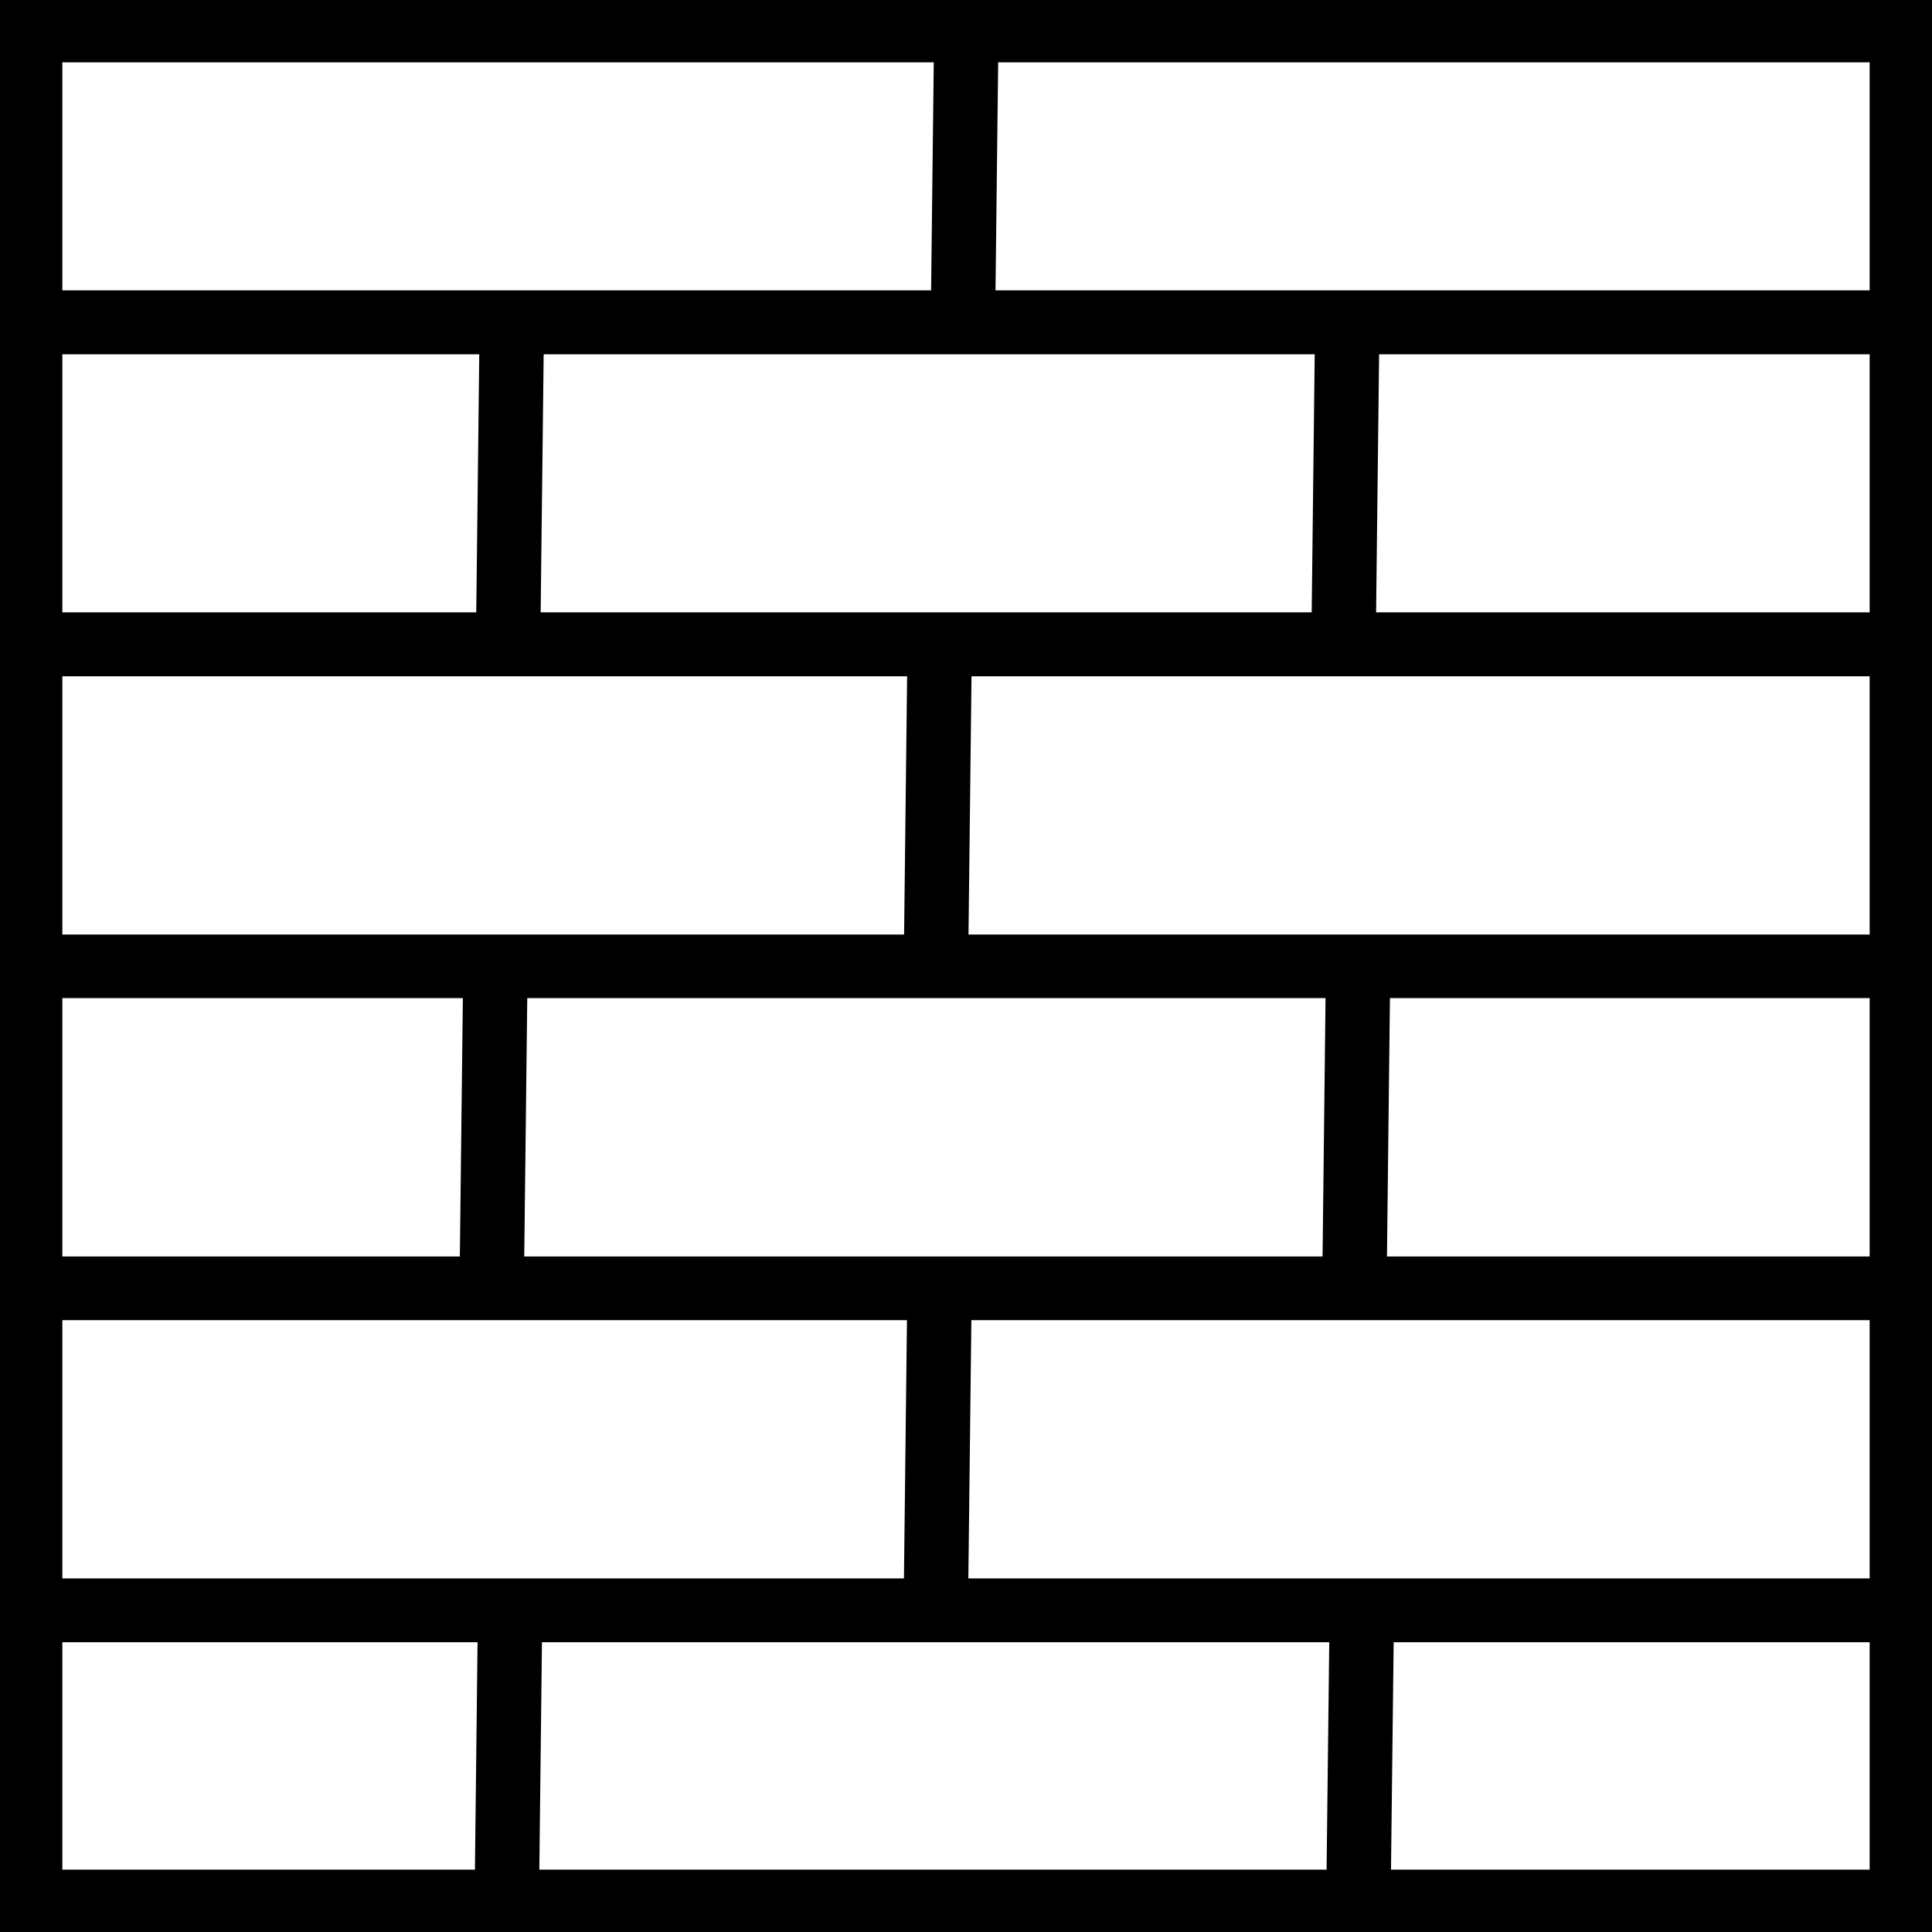 <?xml version="1.0" encoding="UTF-8" standalone="no"?>
<!-- Created with Inkscape (http://www.inkscape.org/) -->
<svg
   xmlns:dc="http://purl.org/dc/elements/1.1/"
   xmlns:cc="http://creativecommons.org/ns#"
   xmlns:rdf="http://www.w3.org/1999/02/22-rdf-syntax-ns#"
   xmlns:svg="http://www.w3.org/2000/svg"
   xmlns="http://www.w3.org/2000/svg"
   xmlns:sodipodi="http://sodipodi.sourceforge.net/DTD/sodipodi-0.dtd"
   xmlns:inkscape="http://www.inkscape.org/namespaces/inkscape"
   width="30"
   height="30"
   id="svg2384"
   sodipodi:version="0.32"
   inkscape:version="0.46"
   version="1.0"
   sodipodi:docname="hielo.svg"
   inkscape:output_extension="org.inkscape.output.svg.inkscape"
   inkscape:export-filename="/media/datos/juegoPython/tanques/bloques/hielo.png"
   inkscape:export-xdpi="90"
   inkscape:export-ydpi="90">
  <rect width="100%" height="100%" fill="#808080" stroke="none"/>
  <defs
     id="defs2386">
    <inkscape:perspective
       sodipodi:type="inkscape:persp3d"
       inkscape:vp_x="0 : 24 : 1"
       inkscape:vp_y="0 : 1000 : 0"
       inkscape:vp_z="48 : 24 : 1"
       inkscape:persp3d-origin="24 : 16 : 1"
       id="perspective2392" />
    <inkscape:perspective
       id="perspective3361"
       inkscape:persp3d-origin="372.04724 : 350.78739 : 1"
       inkscape:vp_z="744.09448 : 526.18109 : 1"
       inkscape:vp_y="0 : 1000 : 0"
       inkscape:vp_x="0 : 526.18109 : 1"
       sodipodi:type="inkscape:persp3d" />
  </defs>
  <sodipodi:namedview
     id="base"
     pagecolor="#ffffff"
     bordercolor="#666666"
     borderopacity="1.0"
     inkscape:pageopacity="0.0"
     inkscape:pageshadow="2"
     inkscape:zoom="12.454203"
     inkscape:cx="16.119587"
     inkscape:cy="16.478282"
     inkscape:current-layer="layer1"
     showgrid="true"
     inkscape:grid-bbox="true"
     inkscape:document-units="px"
     inkscape:window-width="1278"
     inkscape:window-height="752"
     inkscape:window-x="1"
     inkscape:window-y="47" />
  <g
     id="layer1"
     inkscape:label="Layer 1"
     inkscape:groupmode="layer">
    <g
       id="g3238"
       style="fill:#ffffff">
      <rect
         y="0.484"
         x="0.484"
         height="29.032"
         width="29.032"
         id="rect2394"
         style="fill:#ffffff;fill-opacity:1;stroke:#000000;stroke-width:0.968;stroke-miterlimit:4;stroke-dasharray:none;stroke-dashoffset:0;stroke-opacity:1" />
      <path
         id="path3198"
         d="M 0.144,5.005 L 29.605,5.005"
         style="fill:#ffffff;fill-rule:evenodd;stroke:#000000;stroke-width:0.993px;stroke-linecap:butt;stroke-linejoin:miter;stroke-opacity:1" />
      <path
         id="path3202"
         d="M 0.204,10.005 L 29.665,10.005"
         style="fill:#ffffff;fill-rule:evenodd;stroke:#000000;stroke-width:0.993px;stroke-linecap:butt;stroke-linejoin:miter;stroke-opacity:1" />
      <path
         id="path3204"
         d="M 0.378,15.005 L 29.509,15.005"
         style="fill:#ffffff;fill-rule:evenodd;stroke:#000000;stroke-width:0.987px;stroke-linecap:butt;stroke-linejoin:miter;stroke-opacity:1" />
      <path
         id="path3206"
         d="M 0.489,20.005 L 29.73,20.005"
         style="fill:#ffffff;fill-rule:evenodd;stroke:#000000;stroke-width:0.989px;stroke-linecap:butt;stroke-linejoin:miter;stroke-opacity:1" />
      <path
         id="path3208"
         d="M 0.183,25.005 L 29.534,25.005"
         style="fill:#ffffff;fill-rule:evenodd;stroke:#000000;stroke-width:0.991px;stroke-linecap:butt;stroke-linejoin:miter;stroke-opacity:1" />
    </g>
    <path
       style="fill:none;fill-rule:evenodd;stroke:#000000;stroke-width:1px;stroke-linecap:butt;stroke-linejoin:miter;stroke-opacity:1"
       d="M 7.949,4.905 L 7.892,9.788"
       id="path3364" />
    <path
       style="fill:none;fill-rule:evenodd;stroke:#000000;stroke-width:1px;stroke-linecap:butt;stroke-linejoin:miter;stroke-opacity:1"
       d="M 20.922,4.876 L 20.865,9.759"
       id="path3366" />
    <path
       style="fill:none;fill-rule:evenodd;stroke:#000000;stroke-width:1px;stroke-linecap:butt;stroke-linejoin:miter;stroke-opacity:1"
       d="M 14.591,10.038 L 14.534,14.921"
       id="path3368" />
    <path
       style="fill:none;fill-rule:evenodd;stroke:#000000;stroke-width:1px;stroke-linecap:butt;stroke-linejoin:miter;stroke-opacity:1"
       d="M 7.693,15.011 L 7.636,19.894"
       id="path3370" />
    <path
       style="fill:none;fill-rule:evenodd;stroke:#000000;stroke-width:1px;stroke-linecap:butt;stroke-linejoin:miter;stroke-opacity:1"
       d="M 21.092,14.699 L 21.036,19.582"
       id="path3372" />
    <path
       style="fill:none;fill-rule:evenodd;stroke:#000000;stroke-width:1px;stroke-linecap:butt;stroke-linejoin:miter;stroke-opacity:1"
       d="M 14.591,19.837 L 14.534,24.72"
       id="path3374" />
    <path
       style="fill:none;fill-rule:evenodd;stroke:#000000;stroke-width:1px;stroke-linecap:butt;stroke-linejoin:miter;stroke-opacity:1"
       d="M 7.92,25.089 L 7.864,29.972"
       id="path3376" />
    <path
       style="fill:none;fill-rule:evenodd;stroke:#000000;stroke-width:1px;stroke-linecap:butt;stroke-linejoin:miter;stroke-opacity:1"
       d="M 21.149,24.777 L 21.092,29.659"
       id="path3378" />
    <path
       style="fill:none;fill-rule:evenodd;stroke:#000000;stroke-width:1px;stroke-linecap:butt;stroke-linejoin:miter;stroke-opacity:1"
       d="M 15.006,0.408 L 14.949,5.29"
       id="path3380" />
  </g>
</svg>
